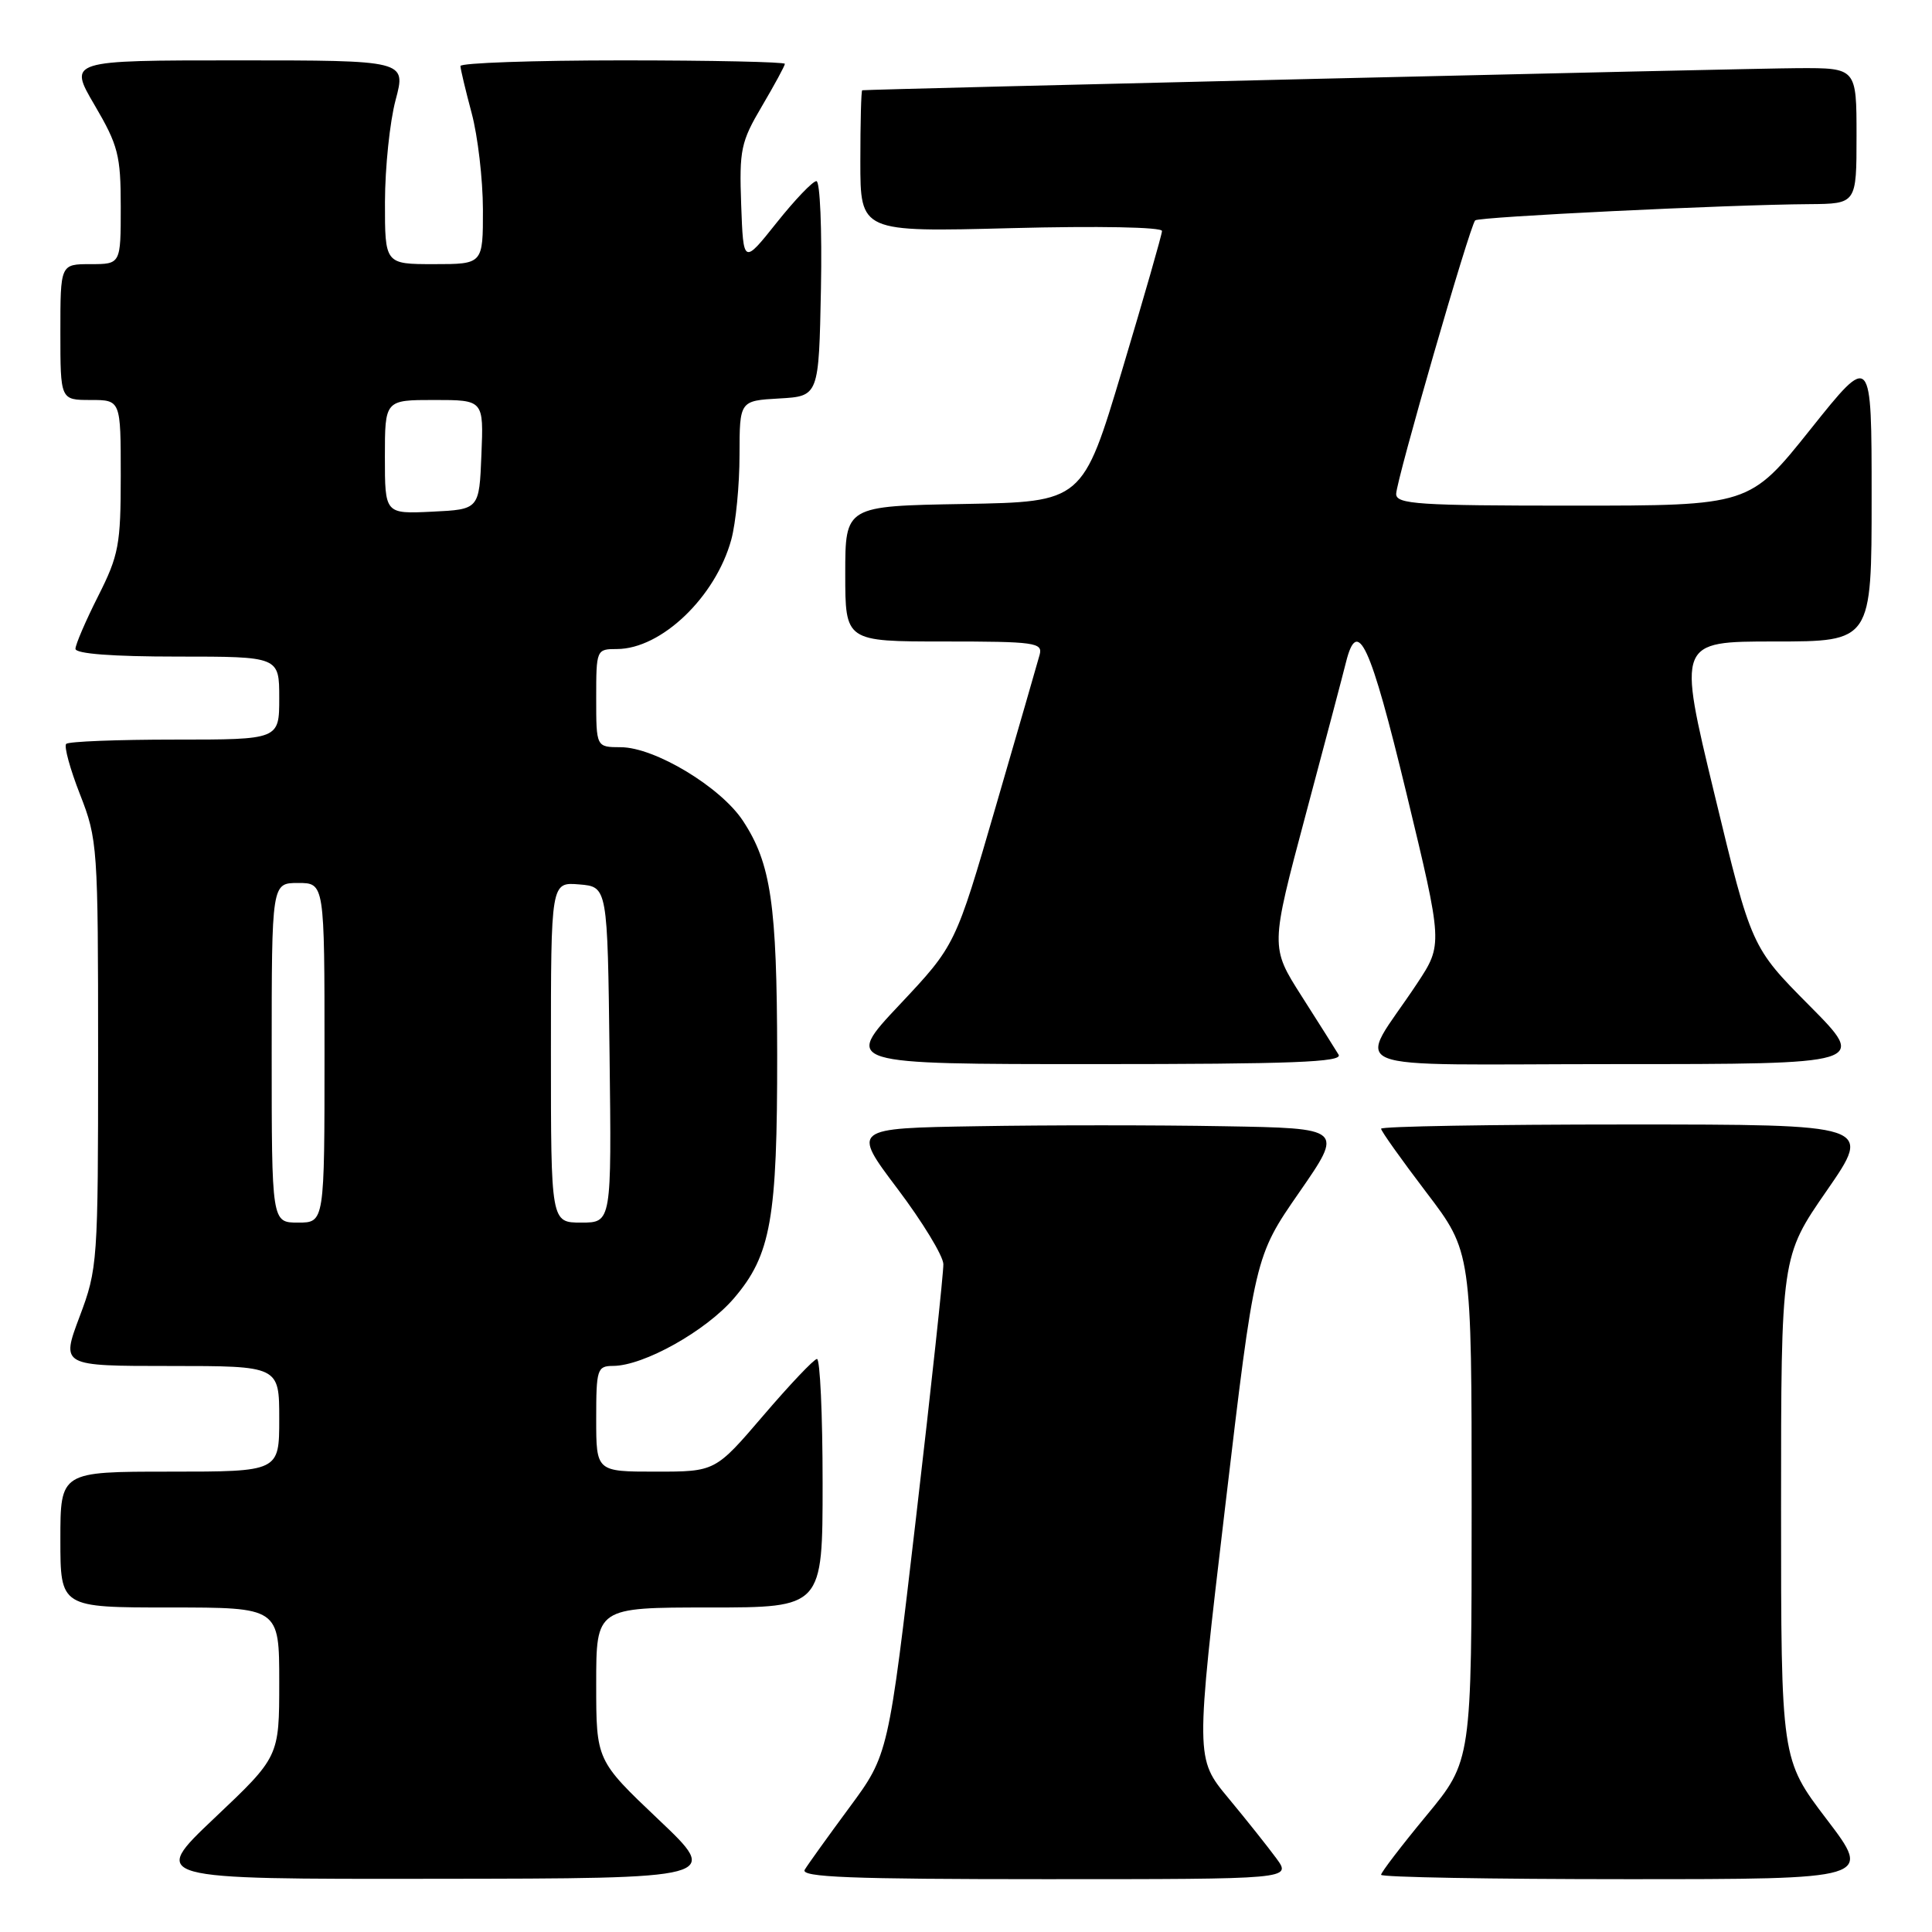 <?xml version="1.0" encoding="UTF-8" standalone="no"?>
<!DOCTYPE svg PUBLIC "-//W3C//DTD SVG 1.1//EN" "http://www.w3.org/Graphics/SVG/1.1/DTD/svg11.dtd" >
<svg xmlns="http://www.w3.org/2000/svg" xmlns:xlink="http://www.w3.org/1999/xlink" version="1.1" viewBox="0 0 256 256">
 <g >
 <path fill="currentColor"
d=" M 87.25 241.09 C 79.00 233.26 79.00 233.26 79.00 223.13 C 79.00 213.00 79.00 213.00 94.00 213.00 C 109.00 213.00 109.00 213.00 109.00 196.50 C 109.00 187.43 108.66 180.03 108.25 180.07 C 107.84 180.10 104.64 183.48 101.14 187.57 C 94.78 195.00 94.78 195.00 86.89 195.00 C 79.00 195.00 79.00 195.00 79.00 188.00 C 79.00 181.41 79.13 181.00 81.25 180.99 C 85.30 180.97 93.54 176.36 97.25 172.03 C 102.16 166.29 103.00 161.51 102.98 139.70 C 102.95 119.81 102.16 114.41 98.45 108.77 C 95.51 104.29 86.76 99.02 82.25 99.01 C 79.00 99.00 79.00 99.00 79.00 92.50 C 79.00 86.08 79.03 86.00 81.75 86.00 C 87.63 85.99 94.82 79.10 96.90 71.50 C 97.50 69.30 97.99 64.26 97.99 60.30 C 98.00 53.10 98.00 53.10 103.25 52.80 C 108.50 52.50 108.50 52.50 108.78 38.25 C 108.93 30.41 108.66 24.00 108.18 24.00 C 107.69 24.00 105.32 26.48 102.90 29.52 C 98.50 35.04 98.50 35.04 98.21 27.13 C 97.95 19.85 98.16 18.81 100.96 14.07 C 102.63 11.23 104.00 8.71 104.00 8.46 C 104.00 8.21 94.33 8.00 82.50 8.00 C 70.67 8.00 61.01 8.34 61.01 8.75 C 61.02 9.16 61.69 11.97 62.50 15.00 C 63.31 18.02 63.98 23.76 63.99 27.75 C 64.00 35.00 64.00 35.00 57.50 35.00 C 51.00 35.00 51.00 35.00 51.01 26.75 C 51.02 22.21 51.65 16.14 52.42 13.25 C 53.82 8.00 53.82 8.00 31.44 8.00 C 9.06 8.00 9.06 8.00 12.53 13.92 C 15.66 19.26 16.00 20.57 16.00 27.42 C 16.00 35.00 16.00 35.00 12.00 35.00 C 8.00 35.00 8.00 35.00 8.00 44.00 C 8.00 53.00 8.00 53.00 12.00 53.00 C 16.00 53.00 16.00 53.00 16.00 63.03 C 16.00 72.18 15.74 73.57 13.00 79.00 C 11.35 82.27 10.00 85.41 10.00 85.97 C 10.00 86.63 14.92 87.00 23.50 87.00 C 37.00 87.00 37.00 87.00 37.00 92.50 C 37.00 98.00 37.00 98.00 23.17 98.00 C 15.56 98.00 9.08 98.25 8.77 98.57 C 8.46 98.88 9.28 101.89 10.60 105.26 C 12.93 111.21 13.00 112.18 13.00 139.67 C 13.00 167.26 12.94 168.11 10.54 174.48 C 8.09 181.00 8.09 181.00 22.54 181.00 C 37.00 181.00 37.00 181.00 37.00 188.00 C 37.00 195.00 37.00 195.00 22.50 195.00 C 8.00 195.00 8.00 195.00 8.00 204.00 C 8.00 213.00 8.00 213.00 22.50 213.00 C 37.00 213.00 37.00 213.00 37.00 222.89 C 37.00 232.78 37.00 232.78 28.43 240.89 C 19.87 249.00 19.87 249.00 57.68 248.95 C 95.50 248.91 95.50 248.91 87.25 241.09 Z  M 169.13 246.25 C 168.02 244.74 165.16 241.14 162.76 238.25 C 158.40 233.00 158.40 233.00 162.33 199.75 C 166.26 166.50 166.26 166.50 172.15 158.00 C 178.04 149.50 178.04 149.50 162.08 149.23 C 153.31 149.07 138.65 149.07 129.50 149.23 C 112.88 149.50 112.88 149.50 118.91 157.50 C 122.23 161.90 124.97 166.40 125.00 167.50 C 125.03 168.60 123.41 183.68 121.39 201.00 C 117.72 232.50 117.72 232.50 112.55 239.50 C 109.71 243.35 107.04 247.06 106.63 247.75 C 106.04 248.74 112.67 249.00 138.51 249.00 C 171.14 249.00 171.14 249.00 169.13 246.25 Z  M 242.04 241.06 C 236.00 233.12 236.00 233.12 236.00 199.82 C 236.00 166.51 236.00 166.51 242.06 157.76 C 248.12 149.00 248.12 149.00 215.56 149.00 C 197.65 149.00 183.00 149.25 183.00 149.56 C 183.00 149.87 185.70 153.66 189.00 158.00 C 195.00 165.88 195.00 165.88 195.00 199.60 C 195.00 233.33 195.00 233.33 189.00 240.58 C 185.70 244.57 183.00 248.10 183.00 248.42 C 183.00 248.74 197.65 249.00 215.54 249.00 C 248.09 249.00 248.09 249.00 242.04 241.06 Z  M 177.37 139.75 C 176.96 139.06 174.75 135.57 172.47 131.99 C 168.33 125.49 168.33 125.49 173.00 107.99 C 175.57 98.37 177.98 89.26 178.35 87.75 C 179.88 81.61 181.56 85.25 186.35 105.07 C 191.19 125.14 191.19 125.14 187.77 130.32 C 179.79 142.39 176.35 141.00 214.11 141.00 C 247.45 141.00 247.45 141.00 239.76 133.25 C 232.07 125.50 232.07 125.50 227.18 105.25 C 222.29 85.00 222.29 85.00 235.14 85.00 C 248.00 85.00 248.00 85.00 248.00 65.87 C 248.00 46.74 248.00 46.74 239.91 56.87 C 231.82 67.00 231.82 67.00 208.41 67.00 C 187.91 67.00 185.00 66.81 185.00 65.45 C 185.00 63.71 194.76 29.90 195.47 29.20 C 195.94 28.73 228.94 27.12 239.75 27.05 C 246.00 27.00 246.00 27.00 246.00 18.00 C 246.00 9.00 246.00 9.00 238.25 9.03 C 232.06 9.05 115.18 11.82 114.25 11.96 C 114.11 11.98 114.00 16.22 114.00 21.38 C 114.00 30.75 114.00 30.75 134.00 30.23 C 145.49 29.93 153.99 30.09 153.97 30.61 C 153.96 31.10 151.58 39.38 148.70 49.00 C 143.46 66.50 143.46 66.50 127.73 66.78 C 112.00 67.05 112.00 67.05 112.00 76.03 C 112.00 85.00 112.00 85.00 125.12 85.00 C 137.12 85.00 138.19 85.15 137.76 86.75 C 137.50 87.71 134.88 96.77 131.94 106.88 C 126.60 125.26 126.60 125.26 119.20 133.13 C 111.79 141.00 111.79 141.00 144.96 141.00 C 171.22 141.00 177.96 140.74 177.37 139.75 Z  M 36.00 139.50 C 36.00 117.00 36.00 117.00 39.50 117.00 C 43.00 117.00 43.00 117.00 43.00 139.50 C 43.00 162.00 43.00 162.00 39.50 162.00 C 36.00 162.00 36.00 162.00 36.00 139.50 Z  M 73.00 139.44 C 73.00 116.88 73.00 116.88 76.75 117.19 C 80.50 117.50 80.50 117.50 80.77 139.75 C 81.04 162.00 81.04 162.00 77.02 162.00 C 73.00 162.00 73.00 162.00 73.00 139.44 Z  M 51.00 60.55 C 51.00 53.00 51.00 53.00 57.54 53.00 C 64.09 53.00 64.09 53.00 63.79 60.25 C 63.50 67.50 63.50 67.50 57.25 67.80 C 51.00 68.10 51.00 68.10 51.00 60.55 Z "/>
</g>
</svg>
